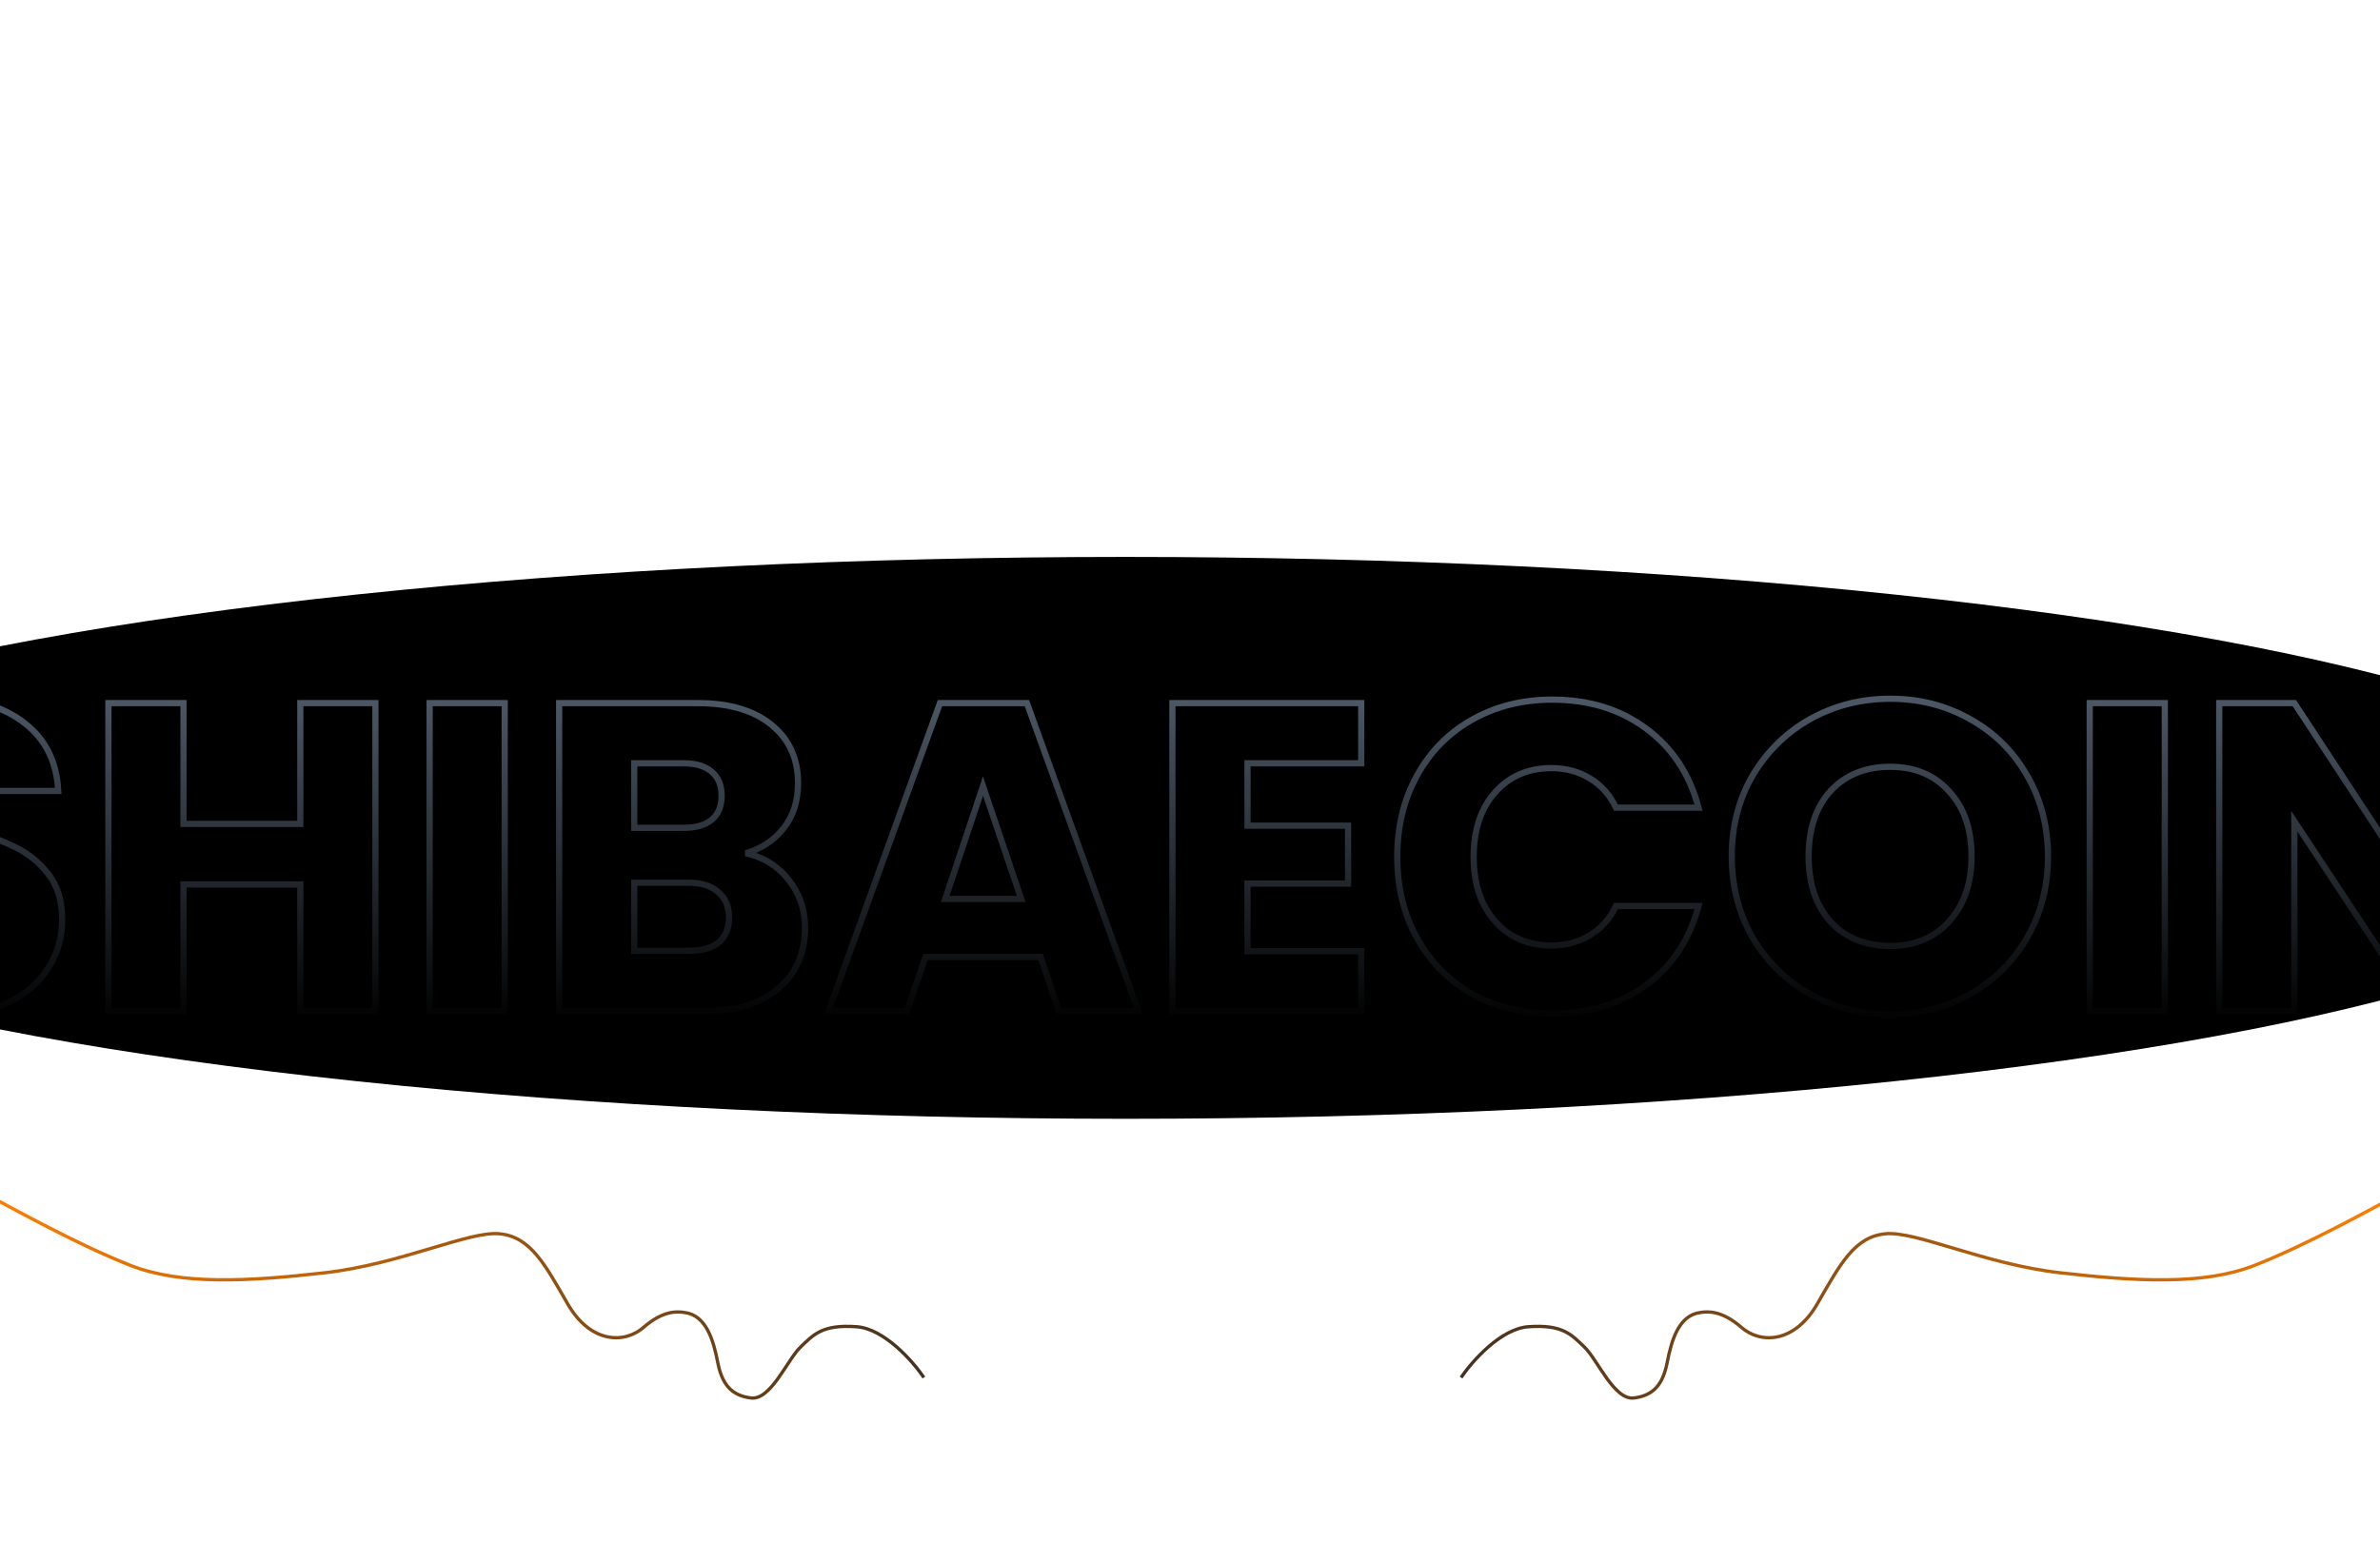 <svg width="1440" height="946" viewBox="0 0 1440 946" fill="none" xmlns="http://www.w3.org/2000/svg">
<path d="M581.969 403.694C575.659 404.228 569.665 406.682 564.791 410.725L584.584 434.584L581.969 403.694Z" fill="#4133B8"/>
<g filter="url(#filter0_f_3401_5077)">
<ellipse cx="681" cy="507" rx="931" ry="170" fill="black"/>
</g>
<g filter="url(#filter1_f_3401_5077)">
<ellipse cx="231" cy="-124.5" rx="291" ry="262.5" fill="white" fill-opacity="0.26"/>
</g>
<path d="M-67.058 607.217L-67.771 608.956L-67.771 608.956L-67.058 607.217ZM-93.097 587.555L-94.612 588.668L-94.604 588.678L-94.597 588.688L-93.097 587.555ZM-103.194 556.202V554.323H-105.129L-105.073 556.256L-103.194 556.202ZM-54.836 556.202L-52.966 556.01L-53.139 554.323H-54.836V556.202ZM-47.662 572.144L-48.929 573.532L-48.912 573.548L-48.895 573.563L-47.662 572.144ZM-15.777 572.941L-14.628 574.429L-14.607 574.413L-14.587 574.396L-15.777 572.941ZM-14.714 548.497L-16.043 549.826L-16.024 549.845L-16.005 549.863L-14.714 548.497ZM-26.14 541.057L-26.896 542.777L-26.884 542.782L-26.872 542.788L-26.14 541.057ZM-45.27 534.414L-45.825 536.21L-45.816 536.213L-45.807 536.215L-45.27 534.414ZM-94.426 506.781L-92.927 505.647L-92.927 505.647L-94.426 506.781ZM-83.797 437.698L-82.647 439.184L-82.64 439.178L-82.634 439.173L-83.797 437.698ZM15.045 437.698L13.881 439.173L13.887 439.178L13.894 439.184L15.045 437.698ZM35.238 478.616V480.496H37.215L37.115 478.521L35.238 478.616ZM-13.917 478.616L-15.793 478.727L-15.689 480.496H-13.917V478.616ZM-20.56 464.534L-21.793 465.952L-21.775 465.968L-21.757 465.983L-20.56 464.534ZM-49.522 463.737L-48.311 465.174L-48.289 465.156L-48.268 465.137L-49.522 463.737ZM-46.067 490.307L-45.108 488.691L-45.108 488.691L-46.067 490.307ZM-19.497 501.201L-18.895 499.421L-18.907 499.417L-18.918 499.413L-19.497 501.201ZM9.731 512.892L8.89 514.573L8.898 514.577L8.906 514.581L9.731 512.892ZM29.393 529.1L27.907 530.251L27.907 530.251L29.393 529.1ZM29.393 585.43L27.805 584.425L27.797 584.436L27.79 584.448L29.393 585.43ZM6.011 606.154L5.17 604.474L5.17 604.474L6.011 606.154ZM-30.391 611.981C-43.826 611.981 -55.801 609.8 -66.345 605.478L-67.771 608.956C-56.705 613.492 -44.234 615.739 -30.391 615.739V611.981ZM-66.345 605.478C-76.862 601.168 -85.261 594.813 -91.597 586.423L-94.597 588.688C-87.825 597.656 -78.864 604.41 -67.771 608.956L-66.345 605.478ZM-91.583 586.442C-97.704 578.111 -100.971 568.042 -101.315 556.148L-105.073 556.256C-104.709 568.807 -101.244 579.64 -94.612 588.668L-91.583 586.442ZM-103.194 558.081H-54.836V554.323H-103.194V558.081ZM-56.705 556.394C-55.962 563.638 -53.425 569.427 -48.929 573.532L-46.394 570.756C-50.046 567.422 -52.292 562.583 -52.966 556.01L-56.705 556.394ZM-48.895 573.563C-44.409 577.463 -38.625 579.338 -31.719 579.338V575.579C-37.922 575.579 -42.766 573.911 -46.428 570.726L-48.895 573.563ZM-31.719 579.338C-24.723 579.338 -18.956 577.773 -14.628 574.429L-16.926 571.454C-20.392 574.132 -25.253 575.579 -31.719 575.579V579.338ZM-14.587 574.396C-10.211 570.815 -8.052 565.919 -8.052 559.922H-11.811C-11.811 564.908 -13.55 568.691 -16.967 571.487L-14.587 574.396ZM-8.052 559.922C-8.052 554.828 -9.839 550.516 -13.424 547.13L-16.005 549.863C-13.213 552.5 -11.811 555.804 -11.811 559.922H-8.052ZM-13.385 547.168C-16.595 543.958 -20.617 541.353 -25.407 539.326L-26.872 542.788C-22.451 544.658 -18.856 547.012 -16.043 549.826L-13.385 547.168ZM-25.383 539.337C-29.918 537.341 -36.382 535.101 -44.734 532.613L-45.807 536.215C-37.508 538.688 -31.218 540.876 -26.896 542.777L-25.383 539.337ZM-44.716 532.619C-56.708 528.915 -66.44 525.228 -73.939 521.566L-75.588 524.943C-67.853 528.721 -57.923 532.474 -45.825 536.21L-44.716 532.619ZM-73.939 521.566C-81.271 517.985 -87.6 512.692 -92.927 505.647L-95.925 507.914C-90.269 515.395 -83.49 521.085 -75.588 524.943L-73.939 521.566ZM-92.927 505.647C-98.109 498.794 -100.783 489.749 -100.783 478.351H-104.542C-104.542 490.334 -101.725 500.243 -95.925 507.914L-92.927 505.647ZM-100.783 478.351C-100.783 461.512 -94.718 448.534 -82.647 439.184L-84.948 436.212C-98.031 446.346 -104.542 460.471 -104.542 478.351H-100.783ZM-82.634 439.173C-70.467 429.577 -54.526 424.698 -34.642 424.698V420.939C-55.146 420.939 -71.975 425.979 -84.961 436.222L-82.634 439.173ZM-34.642 424.698C-14.396 424.698 1.72 429.581 13.881 439.173L16.209 436.222C3.216 425.975 -13.793 420.939 -34.642 420.939V424.698ZM13.894 439.184C25.989 448.553 32.5 461.658 33.361 478.711L37.115 478.521C36.205 460.502 29.254 446.327 16.196 436.212L13.894 439.184ZM35.238 476.737H-13.917V480.496H35.238V476.737ZM-12.041 478.506C-12.421 472.043 -14.828 466.832 -19.363 463.085L-21.757 465.983C-18.144 468.967 -16.122 473.144 -15.793 478.727L-12.041 478.506ZM-19.327 463.116C-23.803 459.223 -29.493 457.34 -36.236 457.34V461.099C-30.226 461.099 -25.465 462.759 -21.793 465.952L-19.327 463.116ZM-36.236 457.34C-42.085 457.34 -46.994 458.953 -50.775 462.336L-48.268 465.137C-45.318 462.498 -41.37 461.099 -36.236 461.099V457.34ZM-50.732 462.299C-54.624 465.577 -56.449 470.329 -56.449 476.225H-52.691C-52.691 471.139 -51.15 467.565 -48.311 465.174L-50.732 462.299ZM-56.449 476.225C-56.449 482.983 -53.2 488.258 -47.027 491.923L-45.108 488.691C-50.271 485.626 -52.691 481.512 -52.691 476.225H-56.449ZM-47.027 491.923C-41.174 495.398 -32.156 499.081 -20.076 502.989L-18.918 499.413C-30.929 495.527 -39.624 491.947 -45.108 488.691L-47.027 491.923ZM-20.099 502.981C-8.098 507.041 1.556 510.906 8.89 514.573L10.571 511.211C3.025 507.438 -6.806 503.51 -18.895 499.421L-20.099 502.981ZM8.906 514.581C16.249 518.167 22.582 523.38 27.907 530.251L30.878 527.949C25.221 520.649 18.445 515.057 10.555 511.203L8.906 514.581ZM27.907 530.251C33.086 536.934 35.75 545.621 35.75 556.468H39.509C39.509 544.995 36.682 535.438 30.878 527.949L27.907 530.251ZM35.75 556.468C35.75 566.753 33.099 576.057 27.805 584.425L30.981 586.434C36.669 577.443 39.509 567.439 39.509 556.468H35.75ZM27.79 584.448C22.682 592.791 15.171 599.473 5.17 604.474L6.851 607.835C17.398 602.562 25.475 595.428 30.995 586.411L27.79 584.448ZM5.17 604.474C-4.792 609.455 -16.626 611.981 -30.391 611.981V615.739C-16.168 615.739 -3.735 613.128 6.851 607.835L5.17 604.474ZM227.139 425.475H229.019V423.596H227.139V425.475ZM227.139 612V613.879H229.019V612H227.139ZM181.704 612H179.824V613.879H181.704V612ZM181.704 535.211H183.583V533.332H181.704V535.211ZM111.026 535.211V533.332H109.147V535.211H111.026ZM111.026 612V613.879H112.906V612H111.026ZM65.591 612H63.711V613.879H65.591V612ZM65.591 425.475V423.596H63.711V425.475H65.591ZM111.026 425.475H112.906V423.596H111.026V425.475ZM111.026 498.544H109.147V500.424H111.026V498.544ZM181.704 498.544V500.424H183.583V498.544H181.704ZM181.704 425.475V423.596H179.824V425.475H181.704ZM225.26 425.475V612H229.019V425.475H225.26ZM227.139 610.121H181.704V613.879H227.139V610.121ZM183.583 612V535.211H179.824V612H183.583ZM181.704 533.332H111.026V537.091H181.704V533.332ZM109.147 535.211V612H112.906V535.211H109.147ZM111.026 610.121H65.591V613.879H111.026V610.121ZM67.47 612V425.475H63.711V612H67.47ZM65.591 427.355H111.026V423.596H65.591V427.355ZM109.147 425.475V498.544H112.906V425.475H109.147ZM111.026 500.424H181.704V496.665H111.026V500.424ZM183.583 498.544V425.475H179.824V498.544H183.583ZM181.704 427.355H227.139V423.596H181.704V427.355ZM305.375 425.475H307.254V423.596H305.375V425.475ZM305.375 612V613.879H307.254V612H305.375ZM259.939 612H258.06V613.879H259.939V612ZM259.939 425.475V423.596H258.06V425.475H259.939ZM303.495 425.475V612H307.254V425.475H303.495ZM305.375 610.121H259.939V613.879H305.375V610.121ZM261.819 612V425.475H258.06V612H261.819ZM259.939 427.355H305.375V423.596H259.939V427.355ZM451.226 516.346L450.692 514.544L450.834 518.184L451.226 516.346ZM477.265 532.554L475.776 533.702L475.782 533.709L475.788 533.717L477.265 532.554ZM470.622 598.449L471.828 599.891L471.83 599.889L470.622 598.449ZM338.301 612H336.422V613.879H338.301V612ZM338.301 425.475V423.596H336.422V425.475H338.301ZM466.637 438.495L465.448 439.951L465.454 439.955L465.46 439.96L466.637 438.495ZM474.076 501.201L472.612 500.023L472.603 500.034L472.595 500.045L474.076 501.201ZM383.737 500.935H381.857V502.815H383.737V500.935ZM430.501 496.153L431.691 497.607L431.698 497.602L430.501 496.153ZM430.501 466.925L429.272 468.348L429.288 468.361L429.304 468.374L430.501 466.925ZM383.737 461.877V459.998H381.857V461.877H383.737ZM434.752 570.284L435.949 571.733L435.955 571.728L434.752 570.284ZM434.486 539.728L433.249 541.143L433.263 541.155L433.278 541.167L434.486 539.728ZM383.737 534.149V532.269H381.857V534.149H383.737ZM383.737 575.333H381.857V577.212H383.737V575.333ZM450.834 518.184C461.217 520.397 469.503 525.563 475.776 533.702L478.753 531.407C471.919 522.54 462.845 516.901 451.617 514.508L450.834 518.184ZM475.788 533.717C482.076 541.704 485.217 550.858 485.217 561.25H488.975C488.975 550.032 485.562 540.056 478.742 531.392L475.788 533.717ZM485.217 561.25C485.217 576.338 479.931 588.189 469.414 597.009L471.83 599.889C483.279 590.287 488.975 577.339 488.975 561.25H485.217ZM469.417 597.007C459.059 605.667 444.399 610.121 425.187 610.121V613.879C444.945 613.879 460.575 609.299 471.828 599.891L469.417 597.007ZM425.187 610.121H338.301V613.879H425.187V610.121ZM340.181 612V425.475H336.422V612H340.181ZM338.301 427.355H422.264V423.596H338.301V427.355ZM422.264 427.355C440.948 427.355 455.263 431.633 465.448 439.951L467.825 437.039C456.754 427.997 441.487 423.596 422.264 423.596V427.355ZM465.46 439.96C475.785 448.254 480.965 459.476 480.965 473.834H484.724C484.724 458.433 479.099 446.095 467.814 437.03L465.46 439.96ZM480.965 473.834C480.965 484.467 478.143 493.151 472.612 500.023L475.54 502.38C481.701 494.726 484.724 485.165 484.724 473.834H480.965ZM472.595 500.045C467.188 506.973 459.915 511.812 450.692 514.544L451.76 518.148C461.668 515.213 469.628 509.955 475.558 502.357L472.595 500.045ZM383.737 502.815H413.496V499.056H383.737V502.815ZM413.496 502.815C421.169 502.815 427.33 501.175 431.691 497.607L429.311 494.698C425.877 497.507 420.702 499.056 413.496 499.056V502.815ZM431.698 497.602C436.294 493.805 438.491 488.349 438.491 481.539H434.733C434.733 487.483 432.856 491.769 429.304 494.704L431.698 497.602ZM438.491 481.539C438.491 474.729 436.294 469.273 431.698 465.476L429.304 468.374C432.856 471.309 434.733 475.595 434.733 481.539H438.491ZM431.729 465.503C427.367 461.735 421.189 459.998 413.496 459.998V463.756C420.681 463.756 425.841 465.384 429.272 468.348L431.729 465.503ZM413.496 459.998H383.737V463.756H413.496V459.998ZM381.857 461.877V500.935H385.616V461.877H381.857ZM417.216 577.212C425.081 577.212 431.417 575.477 435.949 571.733L433.555 568.835C429.939 571.823 424.584 573.453 417.216 573.453V577.212ZM435.955 571.728C440.715 567.761 443.008 562.137 443.008 555.139H439.25C439.25 561.249 437.291 565.722 433.549 568.841L435.955 571.728ZM443.008 555.139C443.008 548.113 440.608 542.416 435.695 538.289L433.278 541.167C437.221 544.48 439.25 549.057 439.25 555.139H443.008ZM435.724 538.314C431.026 534.203 424.596 532.269 416.684 532.269V536.028C424.006 536.028 429.444 537.813 433.249 541.143L435.724 538.314ZM416.684 532.269H383.737V536.028H416.684V532.269ZM381.857 534.149V575.333H385.616V534.149H381.857ZM383.737 577.212H417.216V573.453H383.737V577.212ZM629.561 579.053L631.341 578.45L630.909 577.173H629.561V579.053ZM559.947 579.053V577.173H558.599L558.167 578.45L559.947 579.053ZM548.787 612V613.879H550.135L550.567 612.603L548.787 612ZM501.226 612L499.459 611.361L498.547 613.879H501.226V612ZM568.715 425.475V423.596H567.396L566.948 424.836L568.715 425.475ZM621.325 425.475L623.092 424.836L622.643 423.596H621.325V425.475ZM688.813 612V613.879H691.492L690.581 611.361L688.813 612ZM640.721 612L638.941 612.603L639.373 613.879H640.721V612ZM617.87 543.98V545.859H620.491L619.65 543.377L617.87 543.98ZM594.754 475.694L596.534 475.091L594.744 469.802L592.972 475.097L594.754 475.694ZM571.903 543.98L570.121 543.383L569.293 545.859H571.903V543.98ZM629.561 577.173H559.947V580.932H629.561V577.173ZM558.167 578.45L547.007 611.397L550.567 612.603L561.727 579.656L558.167 578.45ZM548.787 610.121H501.226V613.879H548.787V610.121ZM502.993 612.639L570.482 426.115L566.948 424.836L499.459 611.361L502.993 612.639ZM568.715 427.355H621.325V423.596H568.715V427.355ZM619.557 426.115L687.046 612.639L690.581 611.361L623.092 424.836L619.557 426.115ZM688.813 610.121H640.721V613.879H688.813V610.121ZM642.501 611.397L631.341 578.45L627.781 579.656L638.941 612.603L642.501 611.397ZM619.65 543.377L596.534 475.091L592.974 476.296L616.09 544.582L619.65 543.377ZM592.972 475.097L570.121 543.383L573.686 544.576L596.536 476.29L592.972 475.097ZM571.903 545.859H617.87V542.1H571.903V545.859ZM754.789 461.877V459.998H752.91V461.877H754.789ZM754.789 499.607H752.91V501.486H754.789V499.607ZM815.635 499.607H817.515V497.728H815.635V499.607ZM815.635 534.68V536.559H817.515V534.68H815.635ZM754.789 534.68V532.801H752.91V534.68H754.789ZM754.789 575.598H752.91V577.478H754.789V575.598ZM823.607 575.598H825.486V573.719H823.607V575.598ZM823.607 612V613.879H825.486V612H823.607ZM709.354 612H707.474V613.879H709.354V612ZM709.354 425.475V423.596H707.474V425.475H709.354ZM823.607 425.475H825.486V423.596H823.607V425.475ZM823.607 461.877V463.756H825.486V461.877H823.607ZM752.91 461.877V499.607H756.669V461.877H752.91ZM754.789 501.486H815.635V497.728H754.789V501.486ZM813.756 499.607V534.68H817.515V499.607H813.756ZM815.635 532.801H754.789V536.559H815.635V532.801ZM752.91 534.68V575.598H756.669V534.68H752.91ZM754.789 577.478H823.607V573.719H754.789V577.478ZM821.727 575.598V612H825.486V575.598H821.727ZM823.607 610.121H709.354V613.879H823.607V610.121ZM711.233 612V425.475H707.474V612H711.233ZM709.354 427.355H823.607V423.596H709.354V427.355ZM821.727 425.475V461.877H825.486V425.475H821.727ZM823.607 459.998H754.789V463.756H823.607V459.998ZM857.355 469.317L858.998 470.229L859.003 470.221L857.355 469.317ZM890.568 435.572L891.49 437.21L891.496 437.206L890.568 435.572ZM996.053 440.886L997.173 439.377L997.173 439.377L996.053 440.886ZM1027.67 488.713V490.592H1030.11L1029.49 488.235L1027.67 488.713ZM977.719 488.713L976.023 489.523L976.534 490.592H977.719V488.713ZM961.777 470.911L960.804 472.519L960.813 472.524L960.822 472.53L961.777 470.911ZM904.651 479.413L906.054 480.664L906.054 480.664L904.651 479.413ZM961.777 566.033L960.822 564.414L960.813 564.42L960.804 564.425L961.777 566.033ZM977.719 548.231V546.352H976.534L976.023 547.421L977.719 548.231ZM1027.67 548.231L1029.49 548.709L1030.11 546.352H1027.67V548.231ZM996.053 596.058L997.162 597.575L997.173 597.567L996.053 596.058ZM890.568 601.372L889.632 603.001L889.644 603.008L889.656 603.015L890.568 601.372ZM857.355 567.627L858.998 566.715L858.998 566.715L857.355 567.627ZM847.278 518.472C847.278 500.329 851.2 484.265 858.998 470.229L855.712 468.404C847.568 483.064 843.519 499.77 843.519 518.472H847.278ZM859.003 470.221C866.809 455.997 877.631 445.006 891.49 437.21L889.647 433.934C875.164 442.081 863.844 453.586 855.708 468.412L859.003 470.221ZM891.496 437.206C905.535 429.234 921.418 425.229 939.192 425.229V421.47C920.831 421.47 904.298 425.614 889.64 433.938L891.496 437.206ZM939.192 425.229C960.985 425.229 979.533 430.975 994.934 442.396L997.173 439.377C981.043 427.415 961.683 421.47 939.192 421.47V425.229ZM994.934 442.396C1010.33 453.815 1020.64 469.383 1025.85 489.191L1029.49 488.235C1024.07 467.656 1013.3 451.339 997.173 439.377L994.934 442.396ZM1027.67 486.834H977.719V490.592H1027.67V486.834ZM979.416 487.904C975.548 479.799 969.987 473.571 962.732 469.292L960.822 472.53C967.384 476.399 972.452 482.039 976.023 489.523L979.416 487.904ZM962.75 469.303C955.696 465.033 947.647 462.92 938.661 462.92V466.679C947.034 466.679 954.396 468.64 960.804 472.519L962.75 469.303ZM938.661 462.92C924.175 462.92 912.312 467.989 903.247 478.163L906.054 480.664C914.349 471.353 925.159 466.679 938.661 466.679V462.92ZM903.247 478.163C894.19 488.33 889.752 501.834 889.752 518.472H893.511C893.511 502.517 897.752 489.982 906.054 480.664L903.247 478.163ZM889.752 518.472C889.752 535.11 894.19 548.614 903.247 558.781L906.054 556.28C897.752 546.962 893.511 534.427 893.511 518.472H889.752ZM903.247 558.781C912.312 568.955 924.175 574.024 938.661 574.024V570.265C925.159 570.265 914.349 565.591 906.054 556.28L903.247 558.781ZM938.661 574.024C947.647 574.024 955.696 571.911 962.75 567.641L960.804 564.425C954.396 568.304 947.034 570.265 938.661 570.265V574.024ZM962.732 567.652C969.987 563.373 975.548 557.145 979.416 549.04L976.023 547.421C972.452 554.905 967.384 560.545 960.822 564.414L962.732 567.652ZM977.719 550.11H1027.67V546.352H977.719V550.11ZM1025.85 547.753C1020.64 567.561 1010.33 583.129 994.934 594.548L997.173 597.567C1013.3 585.605 1024.07 569.287 1029.49 548.709L1025.85 547.753ZM994.945 594.54C979.544 605.788 960.992 611.449 939.192 611.449V615.208C961.677 615.208 981.032 609.355 997.162 597.575L994.945 594.54ZM939.192 611.449C921.411 611.449 905.522 607.53 891.481 599.729L889.656 603.015C904.31 611.156 920.838 615.208 939.192 615.208V611.449ZM891.505 599.743C877.632 591.765 866.804 580.765 858.998 566.715L855.712 568.54C863.849 583.185 875.163 594.682 889.632 603.001L891.505 599.743ZM858.998 566.715C851.2 552.679 847.278 536.615 847.278 518.472H843.519C843.519 537.174 847.568 553.88 855.712 568.54L858.998 566.715ZM1095.35 601.638L1094.43 603.277L1094.44 603.281L1095.35 601.638ZM1060.54 567.627L1058.92 568.568L1058.92 568.58L1058.93 568.591L1060.54 567.627ZM1060.54 469.051L1058.93 468.087L1058.93 468.094L1058.92 468.101L1060.54 469.051ZM1095.35 435.041L1094.44 433.397L1094.43 433.402L1095.35 435.041ZM1191.8 435.041L1190.88 436.68L1190.89 436.685L1191.8 435.041ZM1226.34 469.051L1224.71 469.985L1224.72 469.993L1224.72 470L1226.34 469.051ZM1226.34 567.627L1227.97 568.577L1227.97 568.568L1226.34 567.627ZM1191.8 601.638L1192.72 603.277L1192.72 603.277L1191.8 601.638ZM1179.31 557.531L1177.92 556.265L1177.92 556.272L1177.91 556.279L1179.31 557.531ZM1179.31 478.882L1177.91 480.134L1177.92 480.147L1177.94 480.16L1179.31 478.882ZM1107.57 478.616L1106.2 477.338L1106.19 477.345L1106.18 477.352L1107.57 478.616ZM1107.57 557.796L1106.17 559.048L1106.18 559.061L1106.2 559.074L1107.57 557.796ZM1143.71 611.981C1126.48 611.981 1110.67 607.981 1096.26 599.994L1094.44 603.281C1109.43 611.591 1125.87 615.739 1143.71 615.739V611.981ZM1096.27 599.998C1082.04 592.013 1070.67 580.911 1062.16 566.663L1058.93 568.591C1067.78 583.394 1079.62 594.965 1094.43 603.277L1096.27 599.998ZM1062.17 566.686C1053.85 552.291 1049.67 536.146 1049.67 518.206H1045.91C1045.91 536.756 1050.24 553.559 1058.92 568.568L1062.17 566.686ZM1049.67 518.206C1049.67 500.266 1053.85 484.214 1062.17 470L1058.92 468.101C1050.24 482.939 1045.91 499.656 1045.91 518.206H1049.67ZM1062.16 470.015C1070.67 455.767 1082.04 444.665 1096.27 436.68L1094.43 433.402C1079.62 441.713 1067.78 453.285 1058.93 468.087L1062.16 470.015ZM1096.26 436.685C1110.67 428.698 1126.48 424.698 1143.71 424.698V420.939C1125.87 420.939 1109.43 425.087 1094.44 433.397L1096.26 436.685ZM1143.71 424.698C1160.94 424.698 1176.65 428.698 1190.88 436.68L1192.72 433.402C1177.9 425.087 1161.55 420.939 1143.71 420.939V424.698ZM1190.89 436.685C1205.3 444.667 1216.56 455.759 1224.71 469.985L1227.97 468.116C1219.48 453.292 1207.71 441.711 1192.71 433.397L1190.89 436.685ZM1224.72 470C1233.04 484.214 1237.22 500.266 1237.22 518.206H1240.98C1240.98 499.656 1236.65 482.939 1227.97 468.101L1224.72 470ZM1237.22 518.206C1237.22 536.146 1233.04 552.291 1224.72 566.686L1227.97 568.568C1236.65 553.559 1240.98 536.756 1240.98 518.206H1237.22ZM1224.72 566.678C1216.39 580.918 1205.11 592.015 1190.88 599.998L1192.72 603.277C1207.54 594.963 1219.3 583.387 1227.97 568.577L1224.72 566.678ZM1190.88 599.998C1176.65 607.981 1160.94 611.981 1143.71 611.981V615.739C1161.55 615.739 1177.9 611.591 1192.72 603.277L1190.88 599.998ZM1143.71 574.289C1159.05 574.289 1171.46 569.151 1180.72 558.782L1177.91 556.279C1169.46 565.749 1158.13 570.531 1143.71 570.531V574.289ZM1180.7 558.796C1190.12 548.459 1194.74 534.865 1194.74 518.206H1190.99C1190.99 534.14 1186.58 546.762 1177.92 556.265L1180.7 558.796ZM1194.74 518.206C1194.74 501.378 1190.12 487.773 1180.69 477.604L1177.94 480.16C1186.58 489.476 1190.99 502.087 1190.99 518.206H1194.74ZM1180.72 477.63C1171.46 467.261 1159.05 462.123 1143.71 462.123V465.882C1158.13 465.882 1169.46 470.663 1177.91 480.134L1180.72 477.63ZM1143.71 462.123C1128.21 462.123 1115.63 467.159 1106.2 477.338L1108.95 479.894C1117.58 470.588 1129.1 465.882 1143.71 465.882V462.123ZM1106.18 477.352C1096.94 487.525 1092.41 501.216 1092.41 518.206H1096.17C1096.17 501.895 1100.5 489.193 1108.96 479.88L1106.18 477.352ZM1092.41 518.206C1092.41 535.027 1096.94 548.707 1106.17 559.048L1108.98 556.545C1100.5 547.046 1096.17 534.333 1096.17 518.206H1092.41ZM1106.2 559.074C1115.63 569.253 1128.21 574.289 1143.71 574.289V570.531C1129.1 570.531 1117.58 565.824 1108.95 556.518L1106.2 559.074ZM1309.81 425.475H1311.69V423.596H1309.81V425.475ZM1309.81 612V613.879H1311.69V612H1309.81ZM1264.38 612H1262.5V613.879H1264.38V612ZM1264.38 425.475V423.596H1262.5V425.475H1264.38ZM1307.93 425.475V612H1311.69V425.475H1307.93ZM1309.81 610.121H1264.38V613.879H1309.81V610.121ZM1266.25 612V425.475H1262.5V612H1266.25ZM1264.38 427.355H1309.81V423.596H1264.38V427.355ZM1509.6 612V613.879H1511.48V612H1509.6ZM1464.16 612L1462.6 613.036L1463.15 613.879H1464.16V612ZM1388.17 496.95L1389.74 495.914L1386.29 490.695V496.95H1388.17ZM1388.17 612V613.879H1390.05V612H1388.17ZM1342.74 612H1340.86V613.879H1342.74V612ZM1342.74 425.475V423.596H1340.86V425.475H1342.74ZM1388.17 425.475L1389.74 424.443L1389.19 423.596H1388.17V425.475ZM1464.16 541.057L1462.59 542.089L1466.04 547.336V541.057H1464.16ZM1464.16 425.475V423.596H1462.28V425.475H1464.16ZM1509.6 425.475H1511.48V423.596H1509.6V425.475ZM1509.6 610.121H1464.16V613.879H1509.6V610.121ZM1465.73 610.964L1389.74 495.914L1386.6 497.986L1462.6 613.036L1465.73 610.964ZM1386.29 496.95V612H1390.05V496.95H1386.29ZM1388.17 610.121H1342.74V613.879H1388.17V610.121ZM1344.62 612V425.475H1340.86V612H1344.62ZM1342.74 427.355H1388.17V423.596H1342.74V427.355ZM1386.6 426.508L1462.59 542.089L1465.73 540.024L1389.74 424.443L1386.6 426.508ZM1466.04 541.057V425.475H1462.28V541.057H1466.04ZM1464.16 427.355H1509.6V423.596H1464.16V427.355ZM1507.72 425.475V612H1511.48V425.475H1507.72Z" fill="url(#paint0_linear_3401_5077)" fill-opacity="0.4"/>
<path d="M884 833.564C890.6 823.817 907.984 804.023 924.721 802.823C945.642 801.324 950.872 807.697 958.717 815.194C966.562 822.692 976.649 847.434 988.604 845.935C1000.56 844.435 1006.16 837.687 1008.78 824.192C1011.39 810.696 1015.88 795.701 1028.95 794.201C1033.43 793.451 1042.03 793.077 1053.61 803.198C1065.19 813.32 1085.74 812.945 1099.56 788.953C1113.38 764.961 1121.97 748.466 1140.65 746.591C1159.33 744.717 1200.43 764.961 1246.75 770.209C1293.08 775.457 1333.42 777.706 1364.06 765.71C1394.69 753.714 1432.05 733.096 1456.33 719.975C1480.62 706.854 1548.98 664.493 1606.89 692.234C1616.23 695.233 1624.07 697.857 1633.78 716.976C1643.5 736.095 1659.94 728.222 1663.67 712.852C1667.41 697.482 1669.28 690.359 1676 687.735" stroke="url(#paint1_linear_3401_5077)" stroke-width="2"/>
<path d="M559 833.564C552.4 823.817 535.016 804.023 518.279 802.823C497.358 801.324 492.128 807.697 484.283 815.194C476.438 822.692 466.351 847.434 454.396 845.935C442.442 844.435 436.838 837.687 434.223 824.192C431.608 810.696 427.125 795.701 414.049 794.201C409.566 793.451 400.974 793.077 389.392 803.198C377.811 813.32 357.264 812.945 343.442 788.953C329.619 764.961 321.026 748.466 302.347 746.591C283.668 744.717 242.574 764.961 196.249 770.209C149.925 775.457 109.577 777.706 78.943 765.71C48.309 753.714 10.951 733.096 -13.332 719.975C-37.615 706.854 -105.981 664.493 -163.887 692.234C-173.226 695.233 -181.072 697.857 -190.785 716.976C-200.498 736.095 -216.936 728.222 -220.672 712.852C-224.408 697.482 -226.275 690.359 -233 687.735" stroke="url(#paint2_linear_3401_5077)" stroke-width="2"/>
<defs>
<filter id="filter0_f_3401_5077" x="-519" y="68" width="2400" height="878" filterUnits="userSpaceOnUse" color-interpolation-filters="sRGB">
<feFlood flood-opacity="0" result="BackgroundImageFix"/>
<feBlend mode="normal" in="SourceGraphic" in2="BackgroundImageFix" result="shape"/>
<feGaussianBlur stdDeviation="134.5" result="effect1_foregroundBlur_3401_5077"/>
</filter>
<filter id="filter1_f_3401_5077" x="-334" y="-661" width="1130" height="1073" filterUnits="userSpaceOnUse" color-interpolation-filters="sRGB">
<feFlood flood-opacity="0" result="BackgroundImageFix"/>
<feBlend mode="normal" in="SourceGraphic" in2="BackgroundImageFix" result="shape"/>
<feGaussianBlur stdDeviation="137" result="effect1_foregroundBlur_3401_5077"/>
</filter>
<linearGradient id="paint0_linear_3401_5077" x1="706.146" y1="421.175" x2="706.146" y2="620.675" gradientUnits="userSpaceOnUse">
<stop stop-color="#BFDDFF"/>
<stop offset="1" stop-color="#BFDDFF" stop-opacity="0"/>
</linearGradient>
<linearGradient id="paint1_linear_3401_5077" x1="1441.5" y1="728.5" x2="884" y2="835" gradientUnits="userSpaceOnUse">
<stop stop-color="#FD7D00"/>
<stop offset="1" stop-color="#43311F"/>
</linearGradient>
<linearGradient id="paint2_linear_3401_5077" x1="1.5" y1="728.5" x2="559" y2="835" gradientUnits="userSpaceOnUse">
<stop stop-color="#FD7D00"/>
<stop offset="1" stop-color="#43311F"/>
</linearGradient>
</defs>
</svg>
